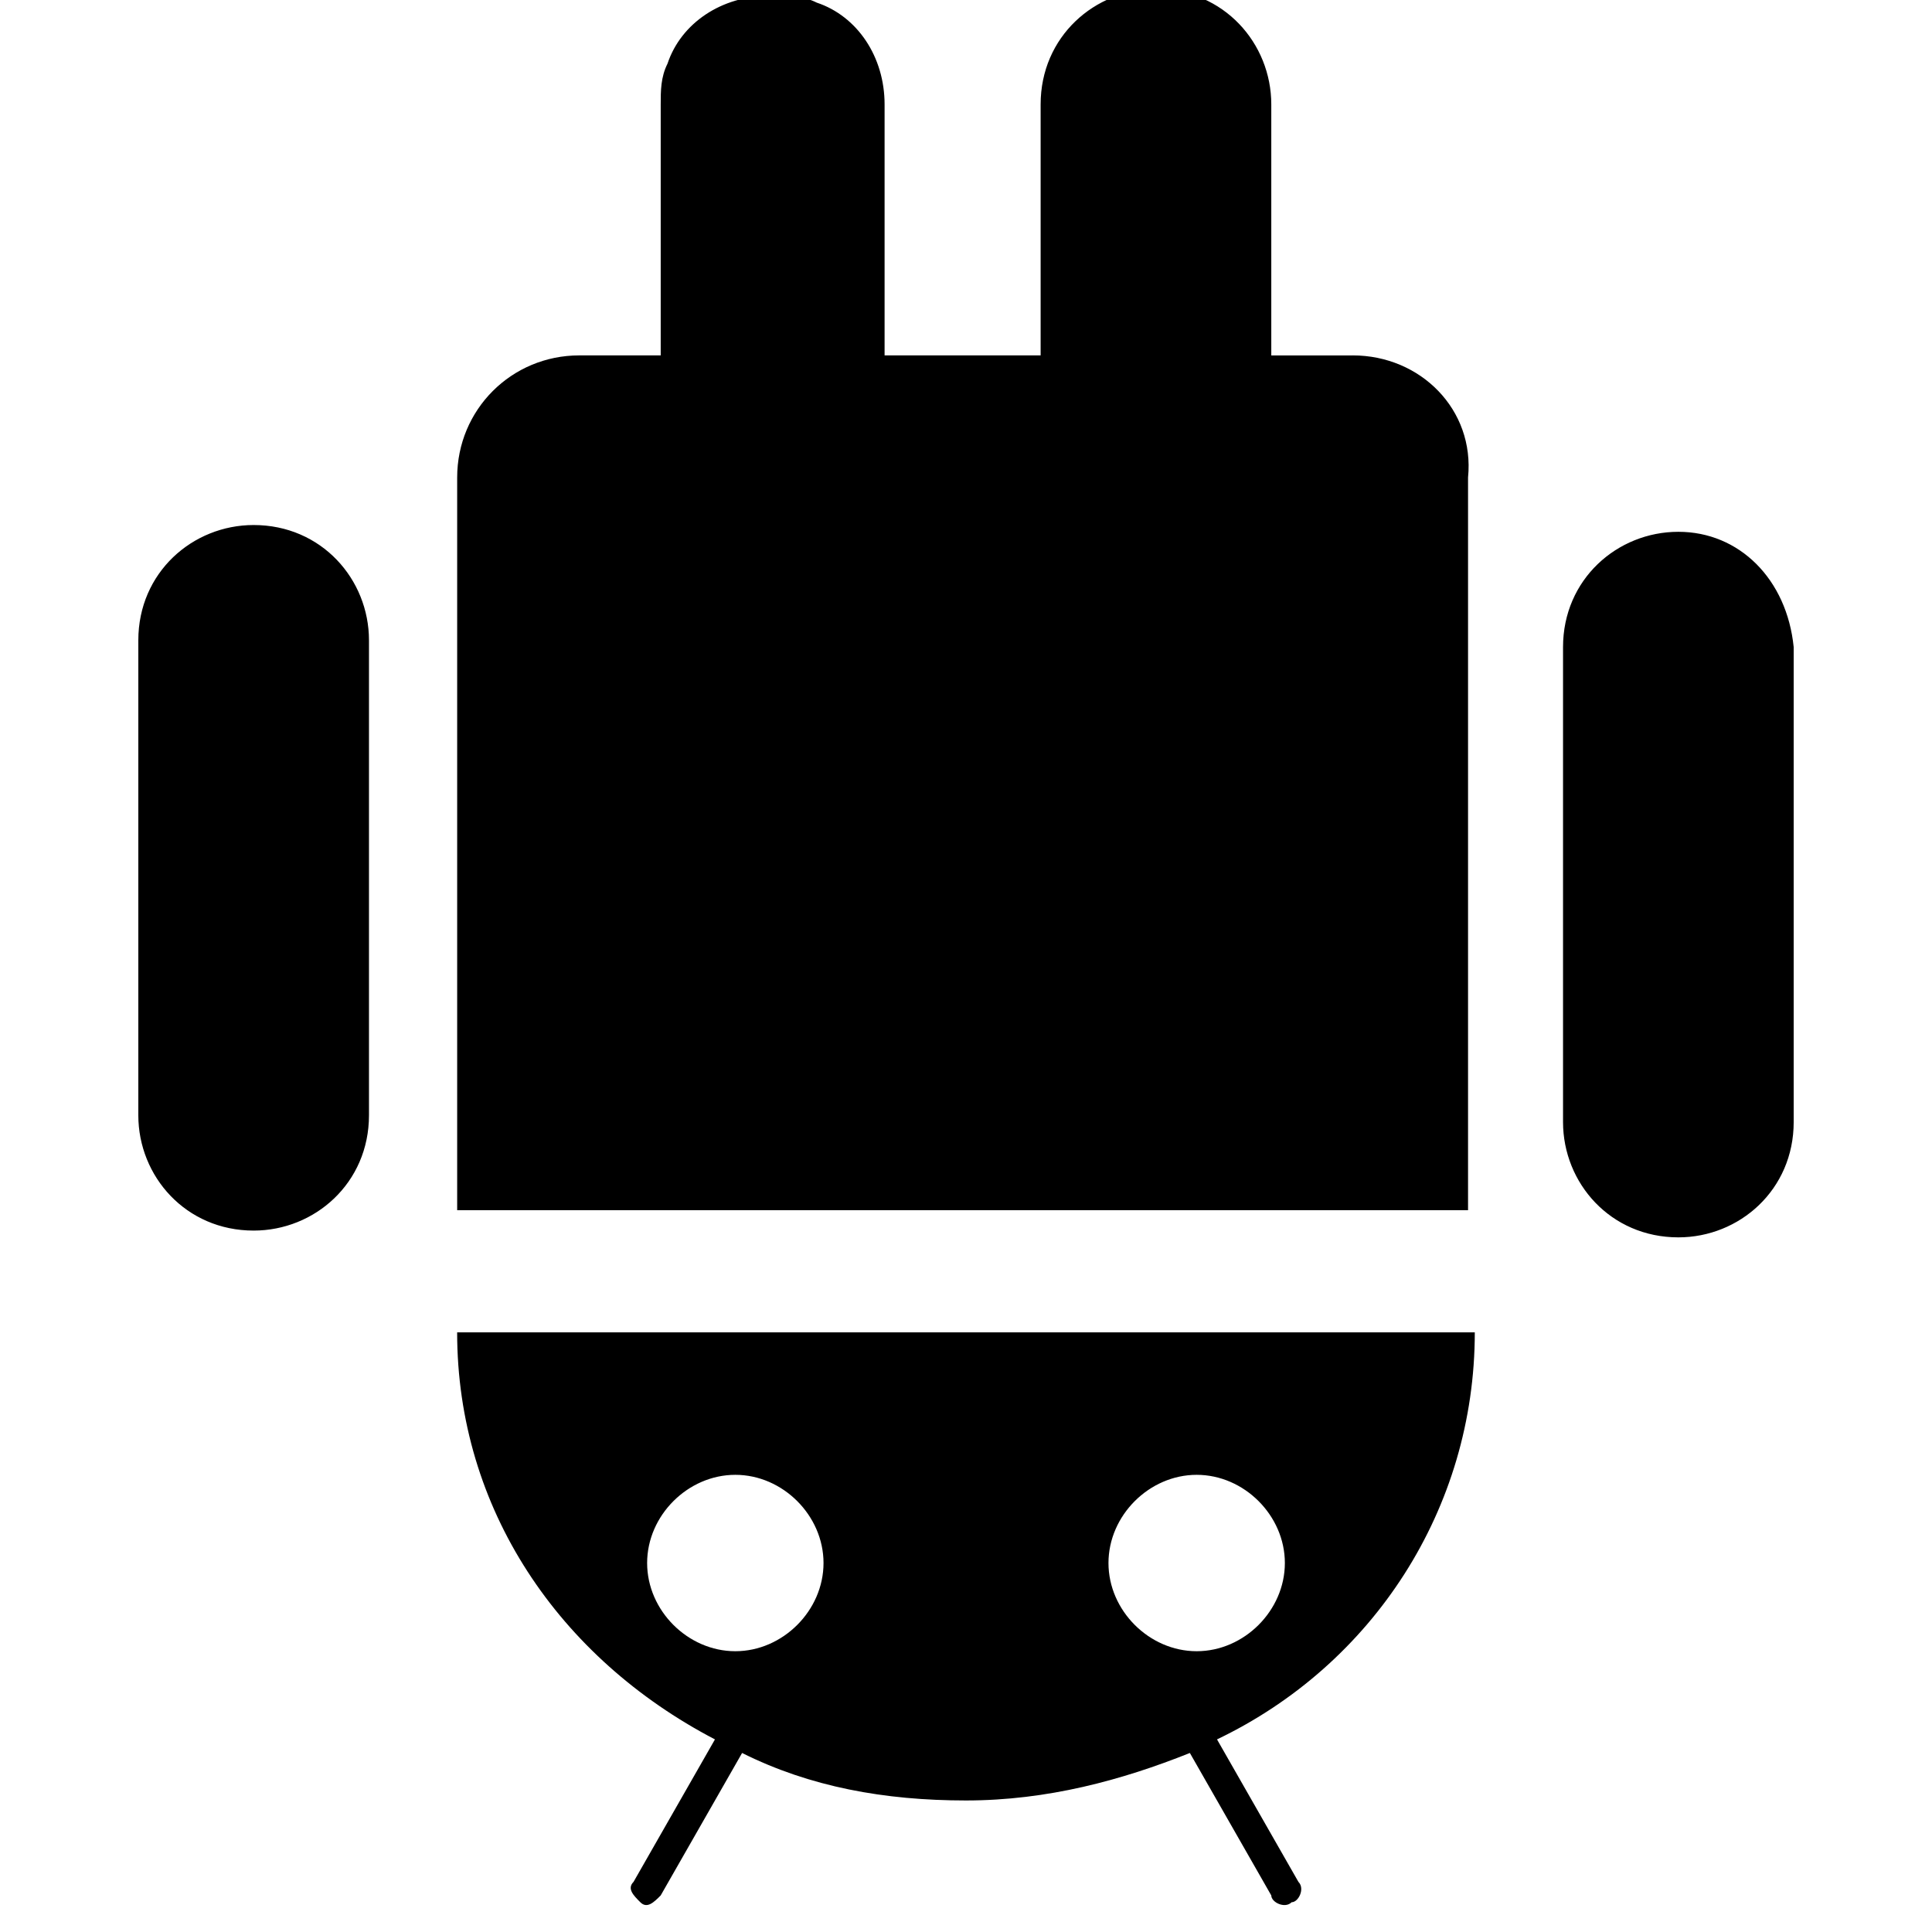 <!-- android icon -->
<svg xmlns="http://www.w3.org/2000/svg" viewBox="0 -64 1024 1024">
  <path d="M195.568 275.402c0-32.364-25.172-61.126-61.128-61.126-32.362 0-61.128 25.172-61.128 61.126v251.706c0 32.362 25.172 61.128 61.128 61.128 32.362 0 61.128-25.172 61.128-61.128v-251.706zM716.962 124.376h-43.154v-133.044c0-32.362-25.172-61.128-61.126-61.128-32.364 0-61.126 25.172-61.126 61.126v133.044h-82.706v-133.044c0-25.172-14.382-46.746-35.954-53.936-7.19-3.6-14.382-3.6-25.172-3.6-25.172 0-46.746 14.382-53.936 35.956-3.598 7.192-3.598 14.382-3.598 21.572v133.044h-43.154c-35.954 0-64.726 28.764-64.726 64.726v388.348h535.782v-388.348c3.6-35.956-25.172-64.726-61.126-64.726zM889.566 217.866c-32.364 0-61.126 25.172-61.126 61.126v251.706c0 32.362 25.172 61.128 61.126 61.128 32.364 0 61.126-25.172 61.126-61.128v-251.706c-3.6-35.956-28.764-61.126-61.126-61.126zM645.044 857.922l43.154 75.516c3.6 3.6 0 10.79-3.6 10.79-3.6 3.6-10.79 0-10.79-3.598l-43.154-75.516c-35.956 14.382-75.516 25.172-118.662 25.172s-82.706-7.19-118.662-25.172l-43.154 75.516c-3.598 3.598-7.19 7.192-10.79 3.598s-7.19-7.19-3.598-10.79l43.154-75.516c-82.706-43.154-136.644-122.26-136.644-215.75h539.374c0 93.49-53.936 176.196-136.644 215.75zM389.738 717.688c-25.172 0-46.746 21.572-46.746 46.746s21.572 46.746 46.746 46.746c25.172 0 46.746-21.572 46.746-46.746s-21.572-46.746-46.746-46.746zM634.26 717.688c-25.172 0-46.746 21.572-46.746 46.746s21.572 46.746 46.746 46.746c25.172 0 46.746-21.572 46.746-46.746s-21.572-46.746-46.746-46.746z"/>
</svg>

